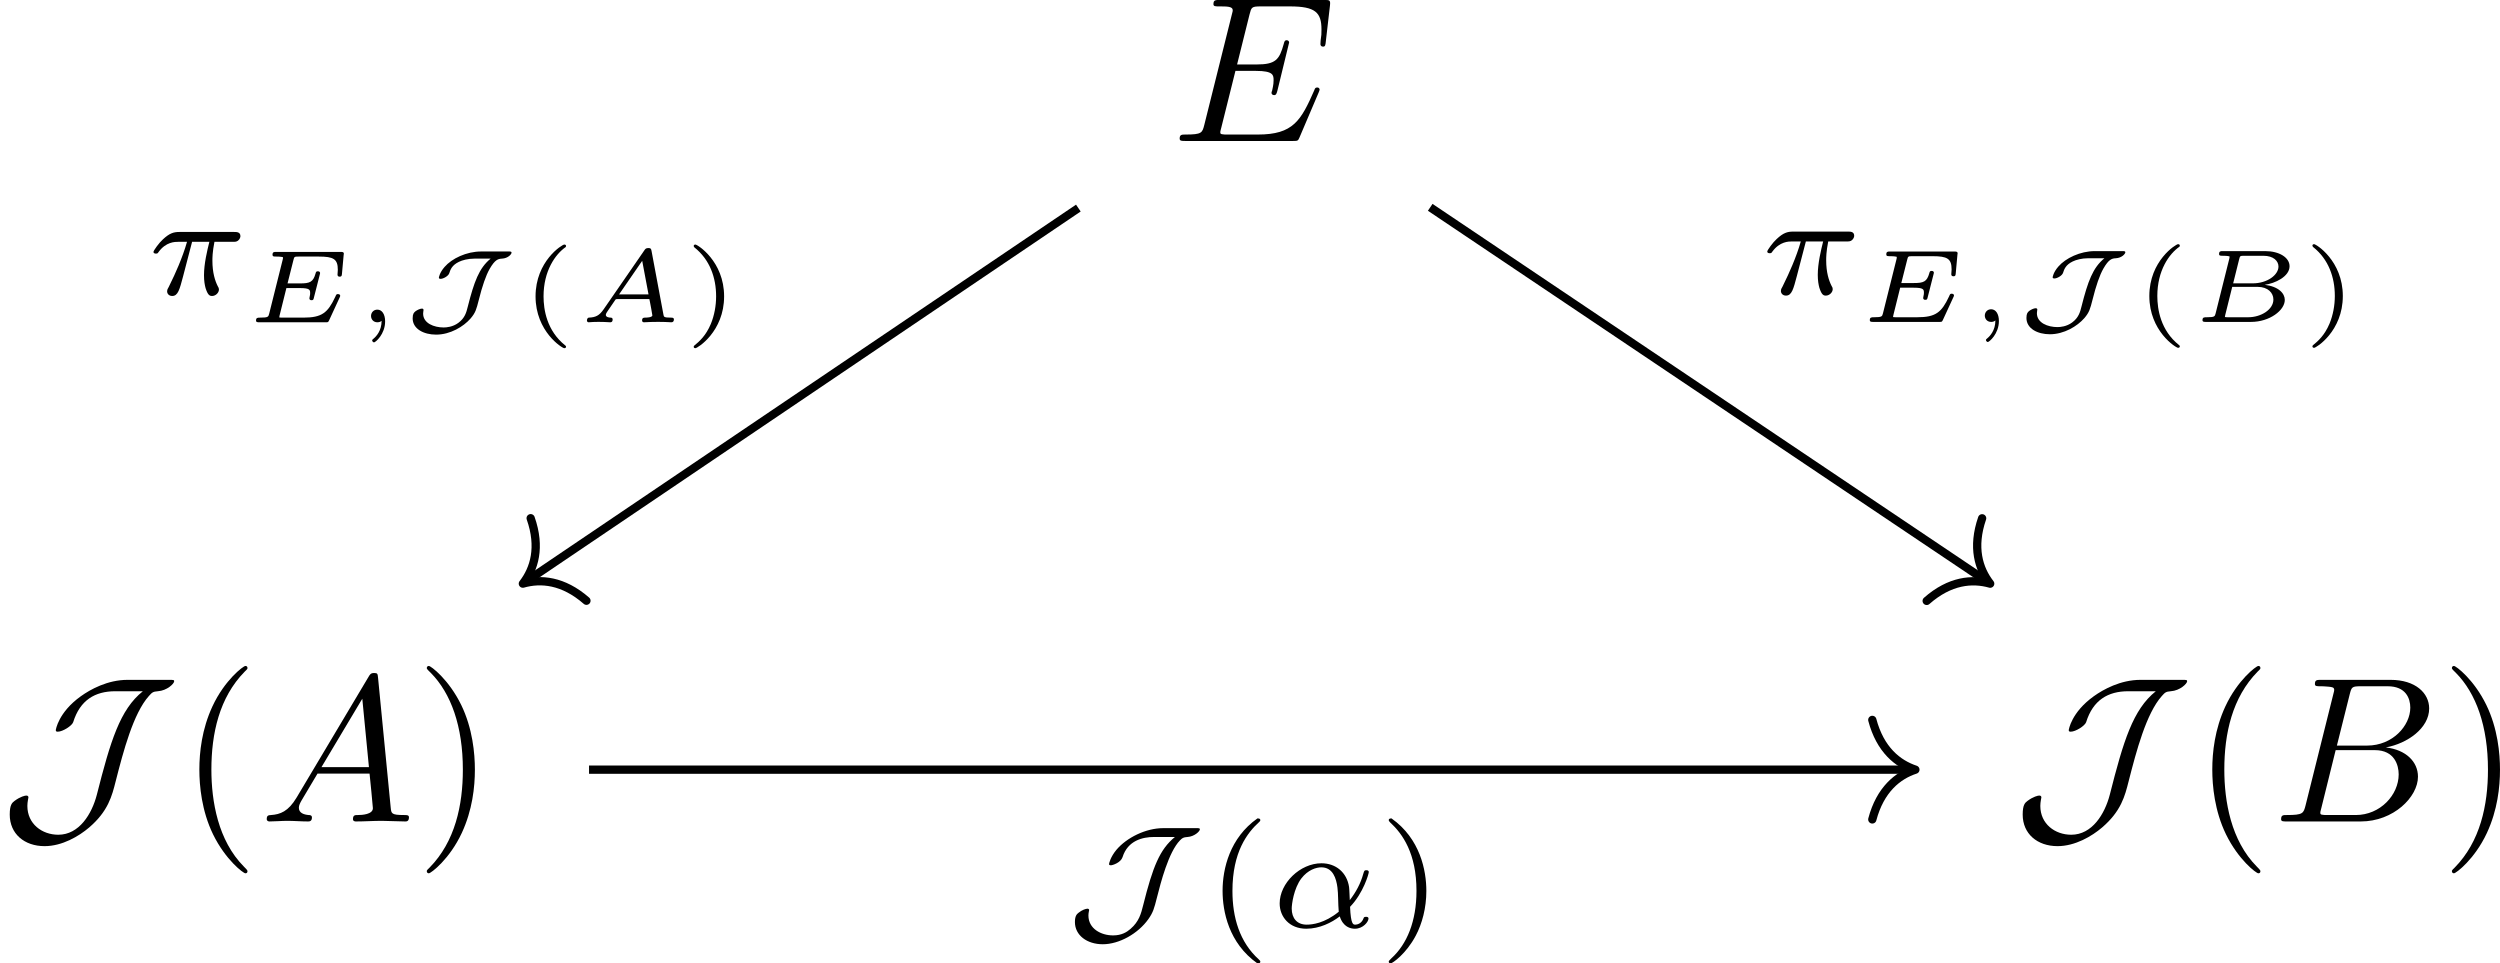 <?xml version='1.0' encoding='UTF-8'?>
<!-- This file was generated by dvisvgm 2.13.3 -->
<svg version='1.1' xmlns='http://www.w3.org/2000/svg' xmlns:xlink='http://www.w3.org/1999/xlink' width='180.185pt' height='69.438pt' viewBox='-15.372 16.592 180.185 69.438'>
<defs>
<path id='g1-74' d='M4.707-4.763C3.857-4.763 2.95-4.303 2.462-3.731C2.162-3.375 2.099-3.062 2.099-3.034C2.099-2.985 2.155-2.978 2.183-2.978C2.28-2.978 2.664-3.11 2.748-3.368C2.999-4.17 3.717-4.338 4.261-4.338H5.265C4.54-3.745 4.205-2.922 3.738-1.053C3.64-.663 3.543-.272 3.124 .084C2.957 .23 2.706 .391 2.294 .391C1.716 .391 1.109 .07 1.109-.565C1.109-.704 1.144-.795 1.144-.83C1.144-.872 1.095-.893 1.067-.893C.983-.893 .795-.83 .635-.697C.558-.635 .46-.558 .46-.251C.46 .384 1.039 .816 1.799 .816C2.587 .816 3.494 .307 3.989-.391C4.219-.718 4.268-.9 4.4-1.423C4.582-2.141 4.958-3.612 5.509-4.177C5.621-4.289 5.663-4.324 5.872-4.338C6.2-4.359 6.465-4.61 6.465-4.707C6.465-4.763 6.416-4.763 6.29-4.763H4.707Z'/>
<path id='g8-40' d='M2.197-3.616C2.197-3.621 2.212-3.641 2.212-3.666C2.212-3.686 2.202-3.736 2.127-3.736C2.027-3.736 .747-2.939 .747-1.245C.747 .443 2.027 1.245 2.127 1.245C2.202 1.245 2.212 1.196 2.212 1.176C2.212 1.141 2.192 1.126 2.172 1.111C1.29 .408 1.131-.603 1.131-1.245C1.131-2.466 1.694-3.268 2.197-3.616Z'/>
<path id='g8-41' d='M1.948-1.245C1.948-2.934 .667-3.736 .568-3.736C.488-3.736 .488-3.676 .488-3.666C.488-3.661 .488-3.631 .518-3.601C1.265-3.009 1.564-2.142 1.564-1.245C1.564-.797 1.479-.329 1.31 .08C1.071 .648 .757 .922 .513 1.121C.498 1.131 .488 1.156 .488 1.176C.488 1.186 .488 1.245 .568 1.245C.667 1.245 1.948 .448 1.948-1.245Z'/>
<path id='g2-74' d='M3.841-3.402C3.138-3.402 2.436-3.064 2.087-2.66C1.843-2.381 1.813-2.157 1.813-2.142C1.813-2.132 1.813-2.087 1.893-2.087C2.027-2.087 2.267-2.222 2.311-2.356C2.366-2.526 2.436-2.74 2.775-2.904C2.939-2.984 3.208-3.059 3.522-3.059H4.299C3.741-2.6 3.507-1.953 3.198-.737C3.133-.478 3.064-.204 2.745 .03C2.481 .224 2.182 .249 2.042 .249C1.584 .249 1.056 .05 1.056-.418C1.056-.493 1.076-.568 1.076-.593C1.076-.648 1.021-.658 1.001-.658C.902-.658 .762-.583 .687-.528C.613-.463 .553-.413 .553-.189C.553 .319 1.086 .593 1.679 .593C2.361 .593 2.994 .209 3.333-.179C3.577-.463 3.616-.628 3.726-1.056C3.9-1.753 4.07-2.242 4.249-2.56C4.513-3.019 4.663-3.049 4.847-3.059C5.131-3.073 5.305-3.268 5.305-3.347C5.305-3.402 5.245-3.402 5.161-3.402H3.841Z'/>
<path id='g5-59' d='M1.345-.07C1.345 .408 1.086 .682 .951 .792C.902 .832 .892 .842 .892 .877C.892 .907 .936 .966 .981 .966C1.046 .966 1.514 .578 1.514-.045C1.514-.384 1.365-.608 1.141-.608C.951-.608 .837-.458 .837-.304C.837-.144 .951 0 1.141 0C1.215 0 1.29-.02 1.345-.07Z'/>
<path id='g5-65' d='M3.621-3.432C3.601-3.537 3.582-3.567 3.472-3.567C3.352-3.567 3.323-3.527 3.273-3.452L1.32-.623C1.111-.319 .936-.239 .613-.224C.518-.219 .518-.09 .518-.085C.518-.015 .578 0 .598 0C.667 0 .752-.015 .822-.015C.907-.015 .991-.02 1.076-.02C1.171-.02 1.26-.015 1.35-.015S1.544 0 1.634 0C1.669 0 1.753 0 1.753-.139C1.753-.219 1.679-.224 1.659-.224C1.619-.224 1.425-.234 1.425-.354C1.425-.413 1.484-.498 1.519-.548L1.883-1.081C1.908-1.111 1.913-1.116 2.007-1.116H3.517C3.527-1.056 3.532-1.031 3.547-.971C3.562-.882 3.661-.384 3.661-.334C3.661-.224 3.347-.224 3.323-.224C3.248-.224 3.168-.224 3.168-.085C3.168-.035 3.203 0 3.258 0C3.362 0 3.482-.015 3.592-.015C3.711-.015 3.826-.02 3.945-.02C4.05-.02 4.159-.015 4.264-.015C4.364-.015 4.478 0 4.578 0C4.663 0 4.697-.06 4.697-.139C4.697-.224 4.618-.224 4.548-.224C4.219-.224 4.214-.259 4.194-.369L3.621-3.432ZM3.173-2.954L3.477-1.34H2.062L3.173-2.954Z'/>
<path id='g5-66' d='M1.235-.413C1.196-.264 1.191-.224 .812-.224C.682-.224 .603-.224 .603-.085C.603 0 .682 0 .767 0H2.934C3.831 0 4.558-.558 4.558-1.056C4.558-1.365 4.269-1.699 3.592-1.783C4.085-1.848 4.787-2.177 4.787-2.675C4.787-3.093 4.294-3.402 3.616-3.402H1.574C1.479-3.402 1.4-3.402 1.4-3.263C1.4-3.178 1.465-3.178 1.584-3.178C1.634-3.178 1.798-3.178 1.903-3.148C1.903-3.088 1.903-3.078 1.888-3.024L1.235-.413ZM2.077-1.853L2.366-3.014C2.406-3.168 2.406-3.178 2.615-3.178H3.527C4.02-3.178 4.254-2.924 4.254-2.66C4.254-2.257 3.716-1.853 3.019-1.853H2.077ZM1.838-.224C1.798-.224 1.729-.224 1.679-.234C1.684-.274 1.684-.284 1.694-.324L2.032-1.684H3.248C3.756-1.684 4.01-1.39 4.01-1.076C4.01-.593 3.417-.224 2.8-.224H1.838Z'/>
<path id='g5-69' d='M4.598-1.186C4.608-1.205 4.628-1.245 4.628-1.27C4.628-1.3 4.608-1.355 4.523-1.355C4.448-1.355 4.443-1.345 4.389-1.22C4.03-.453 3.746-.224 2.859-.224H1.858C1.818-.224 1.748-.224 1.699-.234C1.704-.274 1.704-.284 1.714-.324L2.042-1.644H2.69C3.168-1.644 3.183-1.559 3.183-1.4C3.183-1.365 3.183-1.315 3.153-1.191C3.153-1.176 3.148-1.156 3.148-1.146C3.148-1.141 3.148-1.061 3.248-1.061C3.333-1.061 3.342-1.091 3.362-1.176L3.646-2.291C3.651-2.311 3.661-2.341 3.661-2.366C3.661-2.396 3.641-2.451 3.557-2.451S3.462-2.416 3.442-2.341C3.328-1.933 3.168-1.868 2.705-1.868H2.097L2.381-2.994C2.421-3.148 2.421-3.158 2.63-3.158H3.597C4.309-3.158 4.513-3.039 4.513-2.521C4.513-2.446 4.498-2.356 4.498-2.286S4.548-2.192 4.603-2.192C4.697-2.192 4.702-2.237 4.712-2.331L4.792-3.218L4.802-3.293C4.802-3.382 4.727-3.382 4.638-3.382H1.549C1.45-3.382 1.375-3.382 1.375-3.243C1.375-3.158 1.435-3.158 1.559-3.158C1.609-3.158 1.773-3.158 1.878-3.128C1.878-3.068 1.878-3.059 1.863-3.004L1.215-.413C1.176-.264 1.171-.224 .787-.224C.663-.224 .583-.224 .583-.085C.583 0 .663 0 .747 0H3.92C4.045 0 4.05 0 4.095-.095L4.598-1.186Z'/>
<path id='g7-40' d='M2.476-5.23C1.151-4.296 .802-2.817 .802-1.75C.802-.767 1.095 .76 2.476 1.736C2.532 1.736 2.615 1.736 2.615 1.653C2.615 1.611 2.594 1.597 2.545 1.548C1.618 .711 1.276-.474 1.276-1.743C1.276-3.626 1.995-4.547 2.566-5.063C2.594-5.091 2.615-5.112 2.615-5.147C2.615-5.23 2.532-5.23 2.476-5.23Z'/>
<path id='g7-41' d='M.628-5.23C.579-5.23 .495-5.23 .495-5.147C.495-5.112 .516-5.091 .558-5.042C1.158-4.491 1.827-3.55 1.827-1.75C1.827-.293 1.374 .809 .621 1.492C.502 1.611 .495 1.618 .495 1.653S.516 1.736 .586 1.736C.669 1.736 1.332 1.276 1.792 .404C2.099-.174 2.301-.928 2.301-1.743C2.301-2.727 2.008-4.254 .628-5.23Z'/>
<path id='g4-11' d='M3.815-.983C4.456-1.646 4.714-2.573 4.714-2.65C4.714-2.741 4.631-2.741 4.596-2.741C4.498-2.741 4.498-2.72 4.449-2.566C4.324-2.106 4.094-1.681 3.801-1.304C3.794-1.409 3.78-1.876 3.766-1.939C3.661-2.629 3.138-3.075 2.441-3.075C1.416-3.075 .432-2.12 .432-1.144C.432-.502 .9 .07 1.709 .07C2.35 .07 2.929-.223 3.32-.523C3.48-.014 3.836 .07 4.045 .07C4.449 .07 4.7-.272 4.7-.418C4.7-.502 4.617-.502 4.582-.502C4.491-.502 4.477-.474 4.463-.432C4.366-.167 4.149-.126 4.066-.126C3.968-.126 3.85-.126 3.815-.983ZM3.271-.746C2.587-.188 1.995-.126 1.73-.126C1.269-.126 1.011-.432 1.011-.9C1.011-1.102 1.109-1.862 1.471-2.343C1.792-2.762 2.19-2.88 2.434-2.88C2.992-2.88 3.152-2.343 3.208-1.911C3.25-1.611 3.236-1.116 3.271-.746Z'/>
<path id='g4-25' d='M2.169-2.532H2.999C2.894-2.113 2.741-1.478 2.741-.928C2.741-.649 2.776-.46 2.817-.307C2.929 .042 3.02 .07 3.131 .07C3.292 .07 3.459-.077 3.459-.244C3.459-.3 3.445-.328 3.403-.398C3.271-.656 3.145-1.053 3.145-1.625C3.145-1.757 3.145-2.036 3.243-2.532H4.115C4.24-2.532 4.296-2.532 4.373-2.587C4.47-2.657 4.491-2.769 4.491-2.803C4.491-3.006 4.31-3.006 4.191-3.006H1.562C1.276-3.006 1.081-2.943 .767-2.65C.586-2.49 .314-2.113 .314-2.05C.314-1.967 .404-1.967 .432-1.967C.509-1.967 .516-1.981 .558-2.043C.914-2.532 1.346-2.532 1.499-2.532H1.925C1.709-1.764 1.332-.941 1.123-.523C1.081-.432 1.011-.286 .99-.258C.983-.23 .969-.202 .969-.153C.969-.042 1.053 .07 1.213 .07C1.492 .07 1.569-.244 1.736-.872L2.169-2.532Z'/>
<path id='g6-40' d='M3.298 2.391C3.298 2.361 3.298 2.341 3.128 2.172C1.883 .917 1.564-.966 1.564-2.491C1.564-4.224 1.943-5.958 3.168-7.203C3.298-7.323 3.298-7.342 3.298-7.372C3.298-7.442 3.258-7.472 3.198-7.472C3.098-7.472 2.202-6.795 1.614-5.529C1.106-4.433 .986-3.328 .986-2.491C.986-1.714 1.096-.508 1.644 .618C2.242 1.843 3.098 2.491 3.198 2.491C3.258 2.491 3.298 2.461 3.298 2.391Z'/>
<path id='g6-41' d='M2.879-2.491C2.879-3.268 2.77-4.473 2.222-5.599C1.624-6.824 .767-7.472 .667-7.472C.608-7.472 .568-7.432 .568-7.372C.568-7.342 .568-7.323 .757-7.143C1.733-6.157 2.301-4.573 2.301-2.491C2.301-.787 1.933 .966 .697 2.222C.568 2.341 .568 2.361 .568 2.391C.568 2.451 .608 2.491 .667 2.491C.767 2.491 1.664 1.813 2.252 .548C2.76-.548 2.879-1.654 2.879-2.491Z'/>
<path id='g0-74' d='M6.127-6.804C5.171-6.804 4.344-6.346 3.885-6.017C2.8-5.24 2.68-4.403 2.68-4.384C2.68-4.314 2.74-4.314 2.78-4.314C3.009-4.314 3.457-4.593 3.517-4.772C3.846-5.828 4.563-6.257 5.539-6.257H6.864C5.768-5.38 5.31-3.875 4.653-1.285C4.413-.359 3.806 .638 2.8 .638C2.022 .638 1.315 .12 1.315-.747C1.315-.946 1.365-1.116 1.365-1.156C1.365-1.186 1.355-1.245 1.265-1.245C1.205-1.245 .976-1.196 .697-.986C.578-.897 .468-.797 .468-.329C.468 .588 1.166 1.186 2.142 1.186C2.989 1.186 3.796 .707 4.284 .289C5.2-.498 5.38-1.225 5.559-1.933C5.928-3.377 6.406-5.191 7.153-6.027C7.313-6.207 7.352-6.237 7.582-6.257C8.03-6.286 8.369-6.625 8.369-6.735C8.369-6.795 8.359-6.804 8.139-6.804H6.127Z'/>
<path id='g3-65' d='M1.783-1.146C1.385-.478 .996-.339 .558-.309C.438-.299 .349-.299 .349-.11C.349-.05 .399 0 .478 0C.747 0 1.056-.03 1.335-.03C1.664-.03 2.012 0 2.331 0C2.391 0 2.521 0 2.521-.189C2.521-.299 2.431-.309 2.361-.309C2.132-.329 1.893-.408 1.893-.658C1.893-.777 1.953-.887 2.032-1.026L2.79-2.301H5.29C5.31-2.092 5.45-.737 5.45-.638C5.45-.339 4.932-.309 4.732-.309C4.593-.309 4.493-.309 4.493-.11C4.493 0 4.613 0 4.633 0C5.041 0 5.469-.03 5.878-.03C6.127-.03 6.755 0 7.004 0C7.064 0 7.183 0 7.183-.199C7.183-.309 7.083-.309 6.954-.309C6.336-.309 6.336-.379 6.306-.667L5.699-6.894C5.679-7.093 5.679-7.133 5.509-7.133C5.35-7.133 5.31-7.064 5.25-6.964L1.783-1.146ZM2.979-2.61L4.941-5.898L5.26-2.61H2.979Z'/>
<path id='g3-66' d='M1.594-.777C1.494-.389 1.474-.309 .687-.309C.518-.309 .418-.309 .418-.11C.418 0 .508 0 .687 0H4.244C5.818 0 6.994-1.176 6.994-2.152C6.994-2.869 6.416-3.447 5.45-3.557C6.486-3.746 7.532-4.483 7.532-5.43C7.532-6.167 6.874-6.804 5.679-6.804H2.331C2.142-6.804 2.042-6.804 2.042-6.605C2.042-6.496 2.132-6.496 2.321-6.496C2.341-6.496 2.531-6.496 2.7-6.476C2.879-6.456 2.969-6.446 2.969-6.316C2.969-6.276 2.959-6.247 2.929-6.127L1.594-.777ZM3.098-3.646L3.716-6.117C3.806-6.466 3.826-6.496 4.254-6.496H5.539C6.416-6.496 6.625-5.908 6.625-5.469C6.625-4.593 5.768-3.646 4.553-3.646H3.098ZM2.65-.309C2.511-.309 2.491-.309 2.431-.319C2.331-.329 2.301-.339 2.301-.418C2.301-.448 2.301-.468 2.351-.648L3.039-3.427H4.922C5.878-3.427 6.067-2.69 6.067-2.262C6.067-1.275 5.181-.309 4.005-.309H2.65Z'/>
<path id='g3-69' d='M7.054-2.321C7.073-2.371 7.103-2.441 7.103-2.461C7.103-2.471 7.103-2.57 6.984-2.57C6.894-2.57 6.874-2.511 6.854-2.451C6.207-.976 5.838-.309 4.134-.309H2.68C2.54-.309 2.521-.309 2.461-.319C2.361-.329 2.331-.339 2.331-.418C2.331-.448 2.331-.468 2.381-.648L3.059-3.367H4.045C4.892-3.367 4.892-3.158 4.892-2.909C4.892-2.839 4.892-2.72 4.822-2.421C4.802-2.371 4.792-2.341 4.792-2.311C4.792-2.262 4.832-2.202 4.922-2.202C5.001-2.202 5.031-2.252 5.071-2.401L5.639-4.732C5.639-4.792 5.589-4.842 5.519-4.842C5.43-4.842 5.41-4.782 5.38-4.663C5.171-3.905 4.991-3.676 4.075-3.676H3.138L3.736-6.077C3.826-6.426 3.836-6.466 4.274-6.466H5.679C6.894-6.466 7.193-6.177 7.193-5.36C7.193-5.121 7.193-5.101 7.153-4.832C7.153-4.772 7.143-4.702 7.143-4.653S7.173-4.533 7.263-4.533C7.372-4.533 7.382-4.593 7.402-4.782L7.601-6.506C7.631-6.775 7.582-6.775 7.333-6.775H2.301C2.102-6.775 2.002-6.775 2.002-6.575C2.002-6.466 2.092-6.466 2.281-6.466C2.65-6.466 2.929-6.466 2.929-6.286C2.929-6.247 2.929-6.227 2.879-6.047L1.564-.777C1.465-.389 1.445-.309 .658-.309C.488-.309 .379-.309 .379-.12C.379 0 .468 0 .658 0H5.828C6.057 0 6.067-.01 6.137-.169L7.054-2.321Z'/>
</defs>
<g id='page1' transform='matrix(1.5 0 0 1.5 0 0)'>
<g transform='matrix(1 0 0 1 -68.814 18.507)'>
<use x='114.869' y='-.672' xlink:href='#g3-69'/>
</g>
<g transform='matrix(1 0 0 1 -76.757 18.507)'>
<use x='66.509' y='32.025' xlink:href='#g0-74'/>
<use x='75.102' y='32.025' xlink:href='#g6-40'/>
<use x='78.976' y='32.025' xlink:href='#g3-65'/>
<use x='86.448' y='32.025' xlink:href='#g6-41'/>
</g>
<g transform='matrix(1 0 0 1 -77.049 18.507)'>
<use x='163.522' y='32.025' xlink:href='#g0-74'/>
<use x='172.114' y='32.025' xlink:href='#g6-40'/>
<use x='175.989' y='32.025' xlink:href='#g3-66'/>
<use x='184.045' y='32.025' xlink:href='#g6-41'/>
</g>
<path d='M41.566 21.059L15.039 38.992' stroke='#000' fill='none' stroke-width='.398' stroke-miterlimit='10'/>
<path d='M17.93 39.926C16.813 38.949 15.734 38.859 14.875 39.105C15.422 38.398 15.742 37.363 15.25 35.961' stroke='#000' fill='none' stroke-width='.398' stroke-miterlimit='10' stroke-linecap='round' stroke-linejoin='round'/>
<g transform='matrix(1 0 0 1 -53.5 -6.812)'>
<use x='50.313' y='32.025' xlink:href='#g4-25'/>
<use x='54.971' y='33.359' xlink:href='#g5-69'/>
<use x='60.243' y='33.359' xlink:href='#g5-59'/>
<use x='62.527' y='33.359' xlink:href='#g2-74'/>
<use x='68.238' y='33.359' xlink:href='#g8-40'/>
<use x='70.936' y='33.359' xlink:href='#g5-65'/>
<use x='76.097' y='33.359' xlink:href='#g8-41'/>
</g>
<path d='M58.473 21.023L85.215 38.992' stroke='#000' fill='none' stroke-width='.398' stroke-miterlimit='10'/>
<path d='M84.992 35.965C84.508 37.367 84.828 38.398 85.379 39.106C84.52 38.863 83.441 38.953 82.328 39.934' stroke='#000' fill='none' stroke-width='.398' stroke-miterlimit='10' stroke-linecap='round' stroke-linejoin='round'/>
<g transform='matrix(1 0 0 1 24.041 -6.83)'>
<use x='50.313' y='32.025' xlink:href='#g4-25'/>
<use x='54.971' y='33.359' xlink:href='#g5-69'/>
<use x='60.243' y='33.359' xlink:href='#g5-59'/>
<use x='62.527' y='33.359' xlink:href='#g2-74'/>
<use x='68.238' y='33.359' xlink:href='#g8-40'/>
<use x='70.936' y='33.359' xlink:href='#g5-66'/>
<use x='76.334' y='33.359' xlink:href='#g8-41'/>
</g>
<path d='M18.055 48.043H81.586' stroke='#000' fill='none' stroke-width='.398' stroke-miterlimit='10'/>
<path d='M79.715 45.652C80.094 47.086 80.938 47.762 81.785 48.043C80.938 48.32 80.094 49 79.715 50.434' stroke='#000' fill='none' stroke-width='.398' stroke-miterlimit='10' stroke-linecap='round' stroke-linejoin='round'/>
<g transform='matrix(1 0 0 1 -9.372 23.591)'>
<use x='50.313' y='32.025' xlink:href='#g1-74'/>
<use x='57.066' y='32.025' xlink:href='#g7-40'/>
<use x='60.179' y='32.025' xlink:href='#g4-11'/>
<use x='65.358' y='32.025' xlink:href='#g7-41'/>
</g>
</g>
</svg>